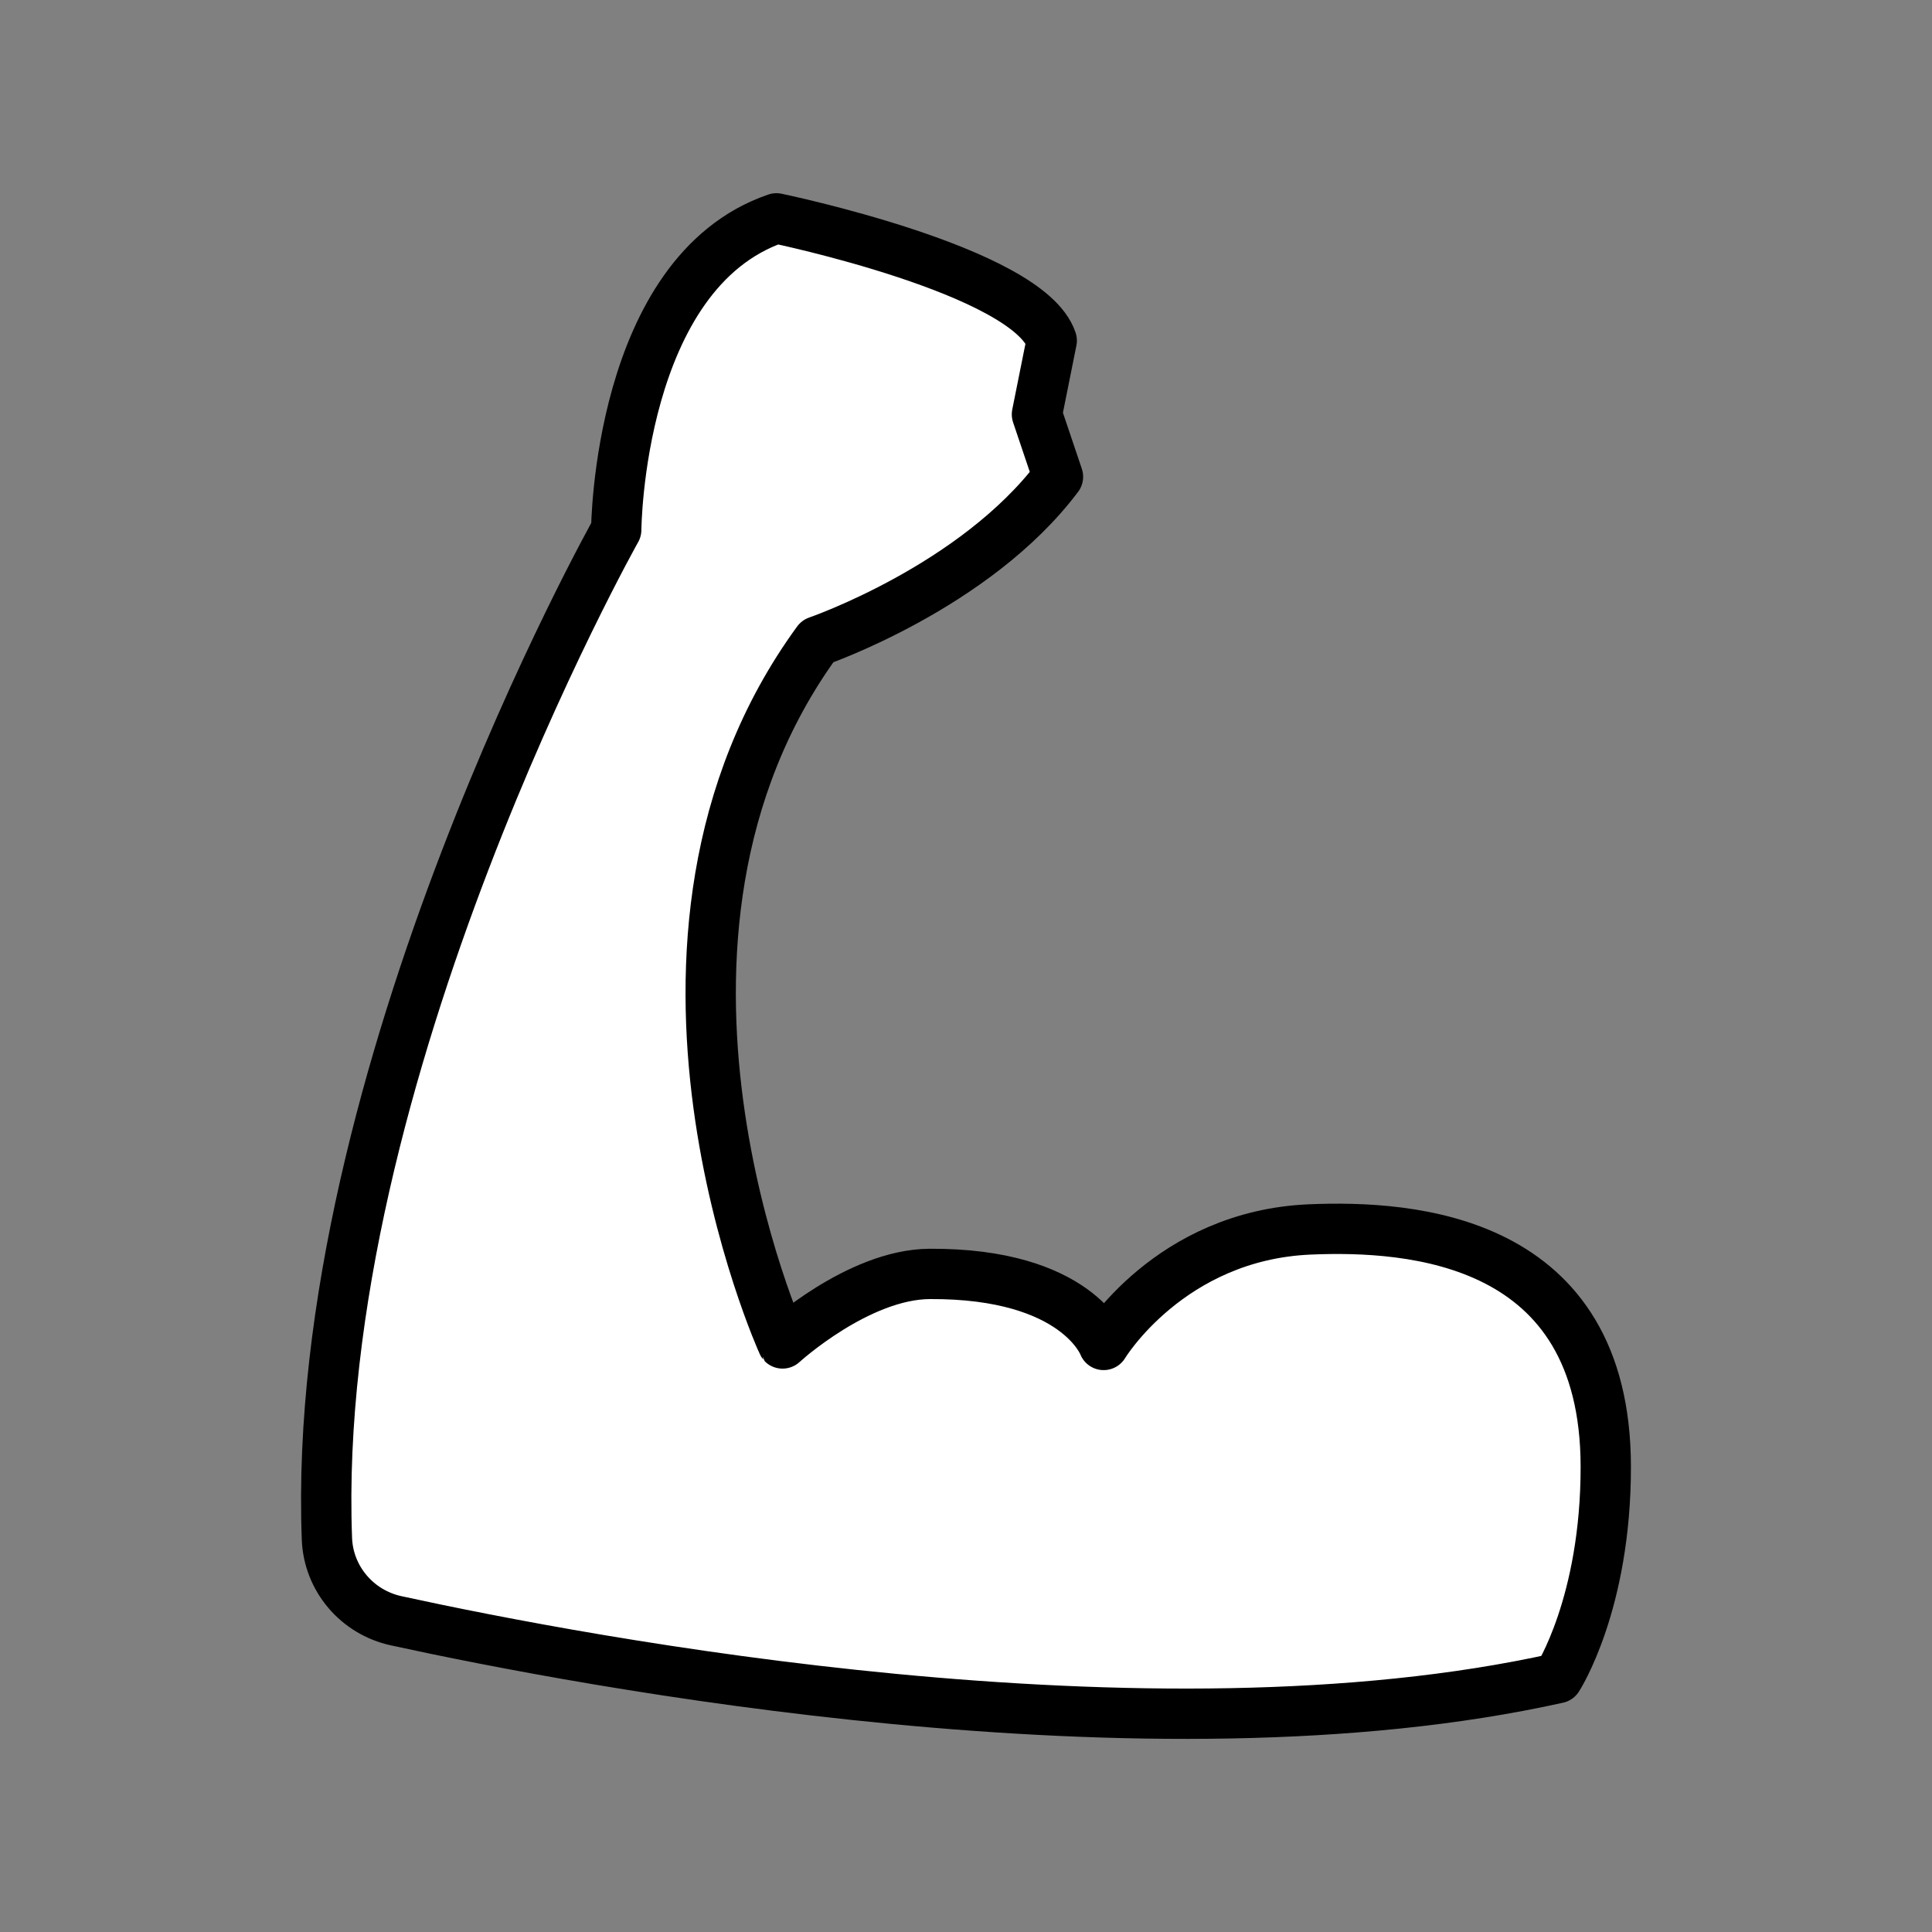 <svg xmlns="http://www.w3.org/2000/svg" viewBox="0 0 1920 1920">
    <rect x="0" y="0" width="1920" height="1920" fill="#808080" stroke="none"/>
    <style>
        .st0{fill:#fff}.st1{fill:none;stroke:#000;stroke-width:50;stroke-linecap:round;stroke-linejoin:round;stroke-miterlimit:10}
    </style>
    <path class="st0" d="M1595.8 1457.3c.2 136.5-47.8 210.4-47.8 210.4-406.2 90.4-966.7-16.1-1154.3-57-39-8.5-67.3-42-68.8-81.4-17.4-460.4 287.5-1002.8 287.5-1002.8s1.5-255.6 159.3-309.5c0 0 250.4 51.8 273.6 121.5l-14.7 73.3 20.9 62c-82.4 109.7-239 163.6-239 163.6-216.5 296.7-34.7 697.8-34.7 697.8s75.1-68.8 146.2-69.1c146.6-.8 172.9 70.6 172.9 70.6s65.7-108.9 204.9-114.8c101-4.4 293.8 8.7 294 235.4z" id="Layer_2"/>
    <g id="STROKES">
        <path class="st1" d="M1051.4 473.8l-20.9-62 14.7-73.3C1022 268.8 771.6 217 771.6 217 614 270.9 612.4 526.5 612.4 526.5S307.5 1069 324.9 1529.3c1.5 39.4 29.8 72.9 68.8 81.4 187.6 40.9 748.1 147.4 1154.3 57 0 0 48-73.9 47.8-210.4-.3-226.7-193-239.8-294.1-235.5-139.3 5.9-204.9 114.8-204.9 114.8s-26.2-71.4-172.9-70.6c-71.1.4-146.2 69.1-146.2 69.1S595.9 934 812.4 637.3c0 0 156.6-53.8 239-163.5z" id="XMLID_1_"/>
    </g>
</svg>
